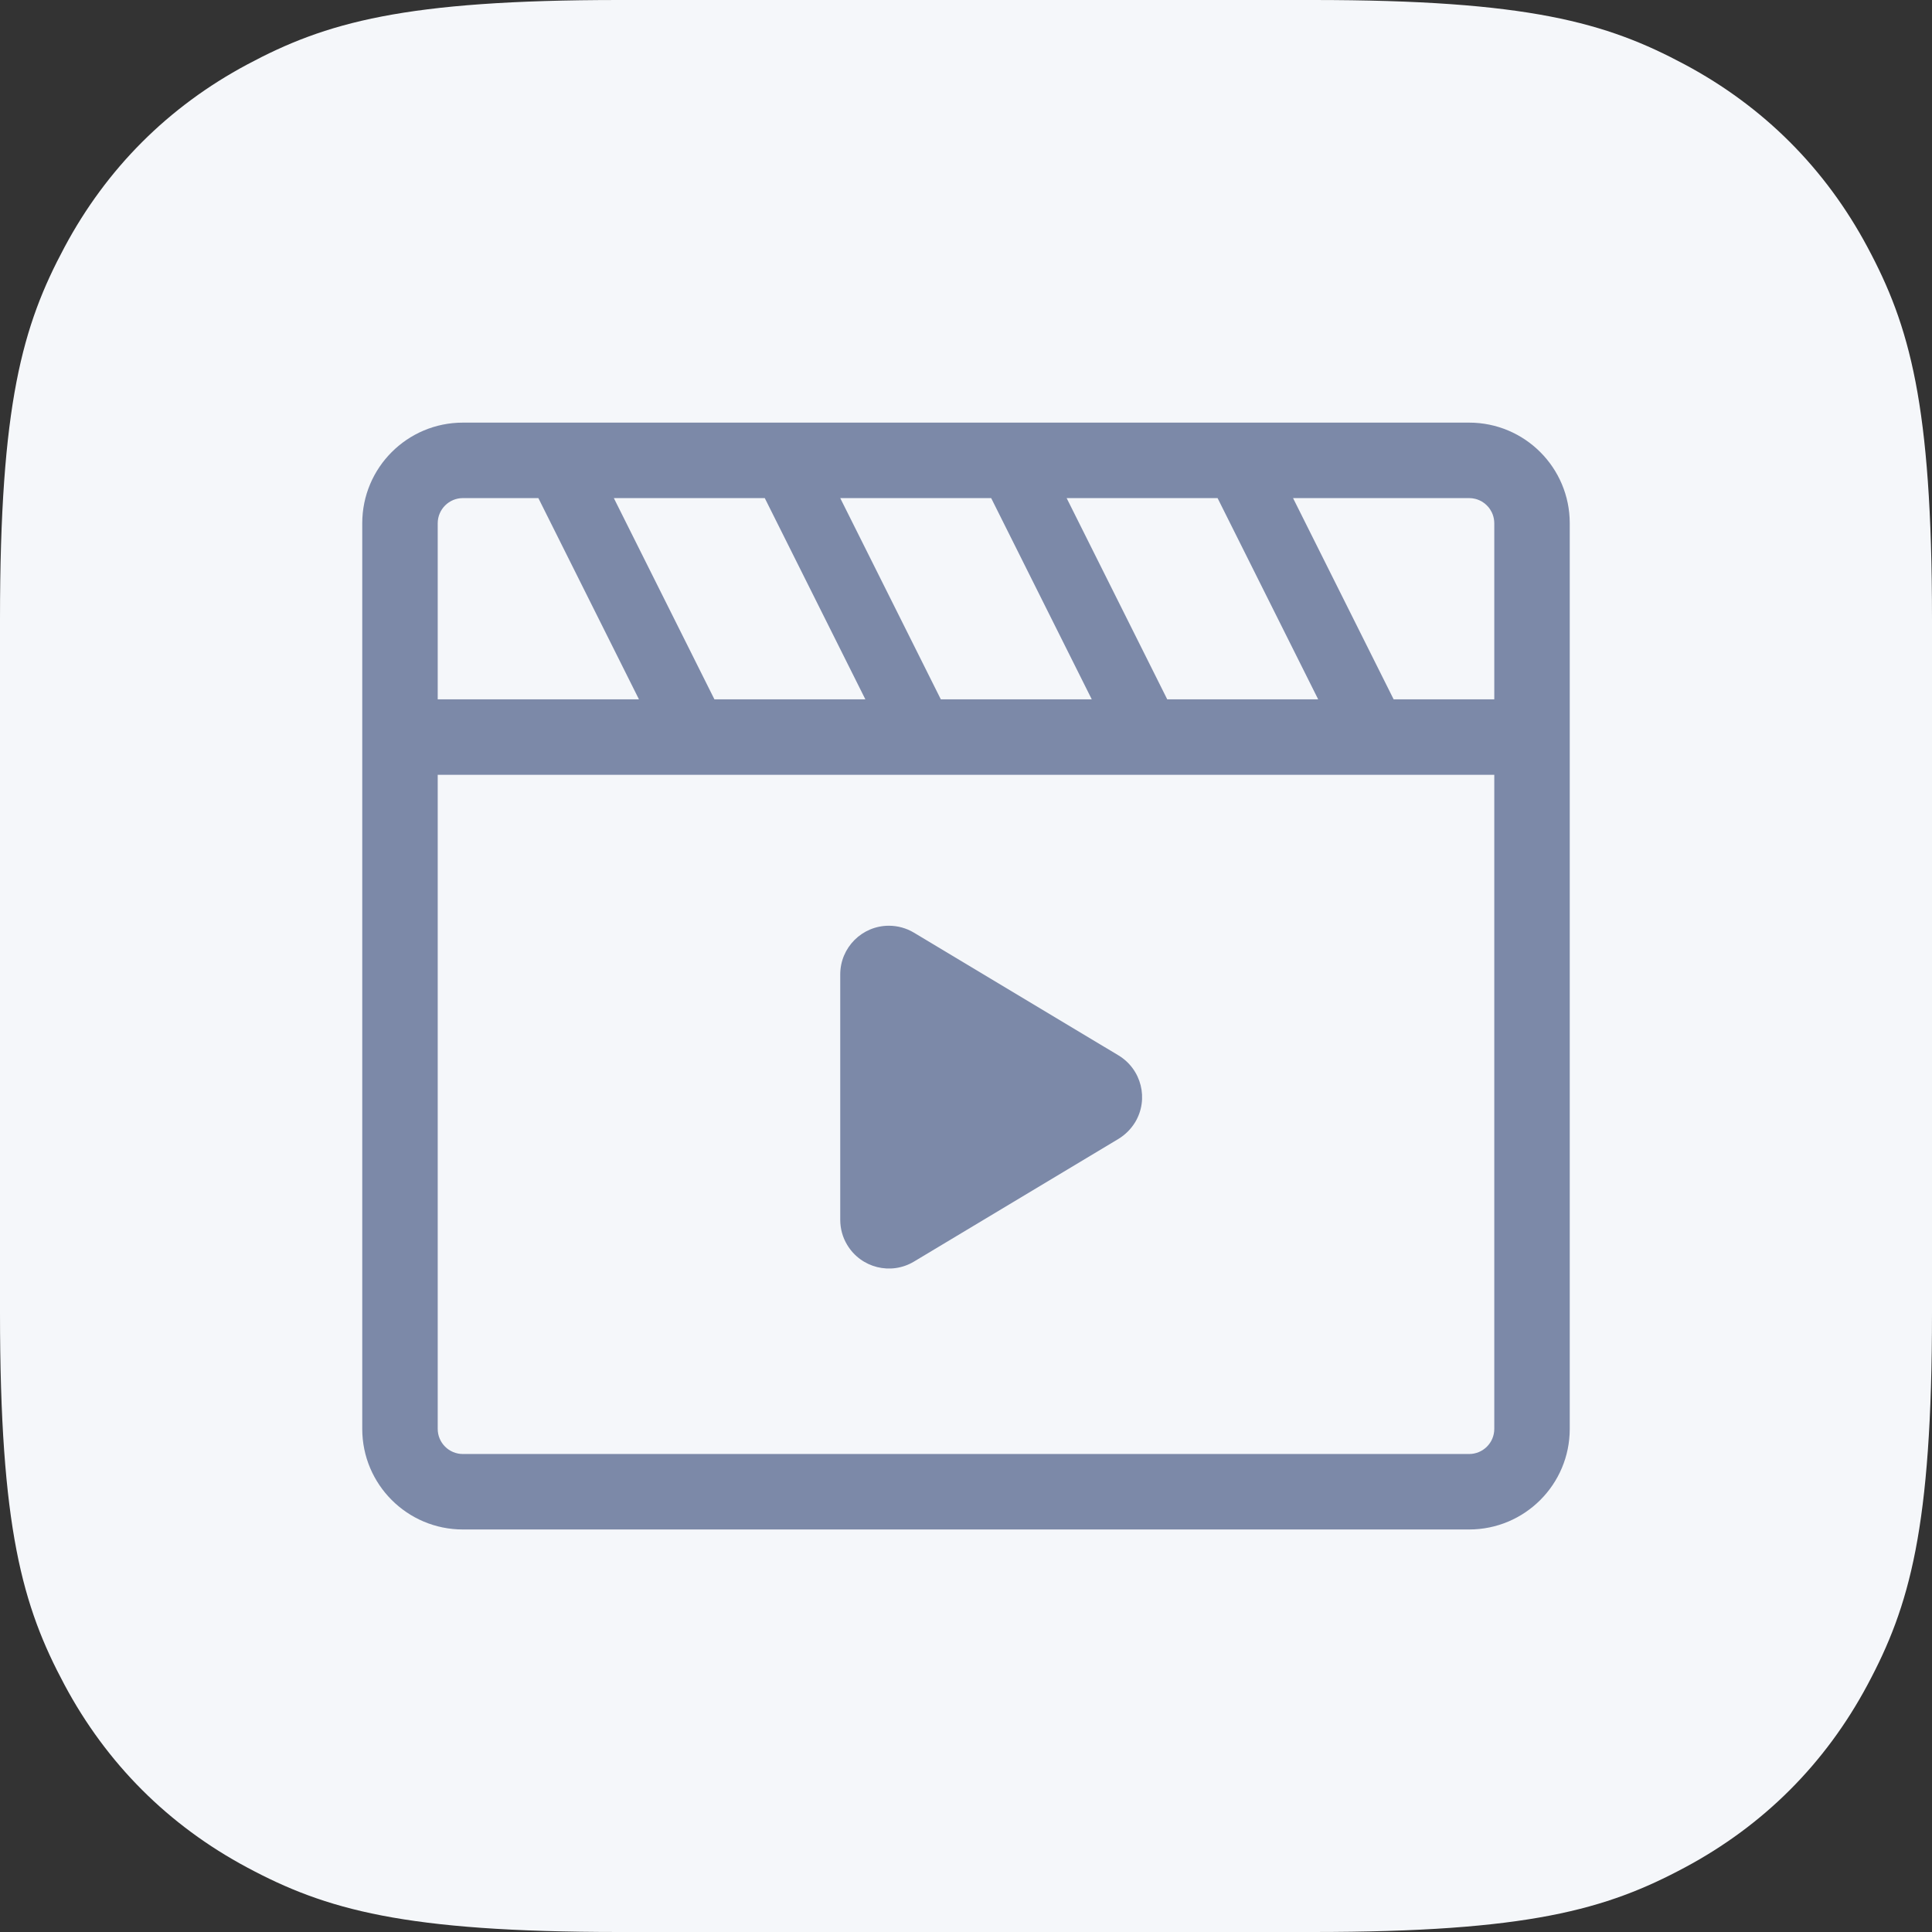 <?xml version="1.0" encoding="UTF-8"?>
<svg width="32px" height="32px" viewBox="0 0 32 32" version="1.1" xmlns="http://www.w3.org/2000/svg" xmlns:xlink="http://www.w3.org/1999/xlink">
    <rect x="0" y="0" width="32" height="32" fill="#333333" stroke="none"/>
    <title>music备份</title>
    <g id="全局搜索2.0-7月19日" stroke="none" stroke-width="1" fill="none" fill-rule="evenodd">
        <g id="music备份">
            <path d="M10.256,-2.76224082e-16 L21.744,4.14336123e-16 C25.311,-2.4074122e-16 26.604,0.371 27.907,1.069 C29.211,1.766 30.234,2.789 30.931,4.093 C31.629,5.396 32,6.689 32,10.256 L32,21.744 C32,25.311 31.629,26.604 30.931,27.907 C30.234,29.211 29.211,30.234 27.907,30.931 C26.604,31.629 25.311,32 21.744,32 L10.256,32 C6.689,32 5.396,31.629 4.093,30.931 C2.789,30.234 1.766,29.211 1.069,27.907 C0.371,26.604 8.02470732e-17,25.311 -1.38112041e-16,21.744 L2.76224082e-16,10.256 C-1.60494146e-16,6.689 0.371,5.396 1.069,4.093 C1.766,2.789 2.789,1.766 4.093,1.069 C5.396,0.371 6.689,1.60494146e-16 10.256,-2.76224082e-16 Z" id="矩形" fill="#F5F7FA"></path>
            <path d="M24.333,7 C25.254,7 26,7.746 26,8.667 L26,23.667 C26,24.587 25.254,25.333 24.333,25.333 L7.667,25.333 C6.746,25.333 6,24.587 6,23.667 L6,8.667 C6,7.746 6.746,7 7.667,7 L24.333,7 Z M24.75,12.833 L7.25,12.833 L7.25,23.667 C7.25,23.897 7.437,24.083 7.667,24.083 L24.333,24.083 C24.563,24.083 24.75,23.897 24.75,23.667 L24.75,12.833 Z M14.723,15.333 C14.869,15.333 15.013,15.373 15.138,15.448 L18.525,17.48 C18.907,17.71 19.031,18.205 18.802,18.587 C18.733,18.7 18.638,18.795 18.525,18.864 L15.138,20.896 C14.756,21.125 14.261,21.001 14.032,20.619 C13.956,20.494 13.917,20.35 13.917,20.204 L13.917,16.14 C13.917,15.694 14.278,15.333 14.723,15.333 Z M7.667,8.25 C7.437,8.25 7.25,8.437 7.25,8.667 L7.25,11.583 L10.583,11.583 L8.917,8.25 L7.667,8.25 Z M23.083,11.583 L24.75,11.583 L24.75,8.667 C24.75,8.615 24.74,8.565 24.723,8.519 C24.719,8.509 24.715,8.499 24.711,8.49 L24.723,8.519 C24.714,8.495 24.703,8.473 24.69,8.451 L24.711,8.49 C24.701,8.47 24.69,8.451 24.678,8.432 L24.69,8.451 C24.677,8.43 24.663,8.411 24.647,8.392 L24.678,8.432 C24.663,8.41 24.646,8.389 24.626,8.371 L24.647,8.392 C24.631,8.375 24.614,8.358 24.596,8.343 L24.626,8.371 C24.609,8.353 24.59,8.337 24.57,8.323 L24.596,8.343 C24.577,8.328 24.556,8.314 24.534,8.302 L24.57,8.323 C24.548,8.308 24.524,8.295 24.499,8.284 L24.534,8.302 C24.515,8.291 24.494,8.282 24.473,8.274 L24.499,8.284 C24.477,8.275 24.455,8.267 24.431,8.261 L24.473,8.274 C24.448,8.265 24.423,8.259 24.396,8.255 L24.431,8.261 C24.4,8.254 24.367,8.25 24.333,8.25 L21.417,8.25 L23.083,11.583 Z M17.667,8.25 L19.333,11.583 L21.833,11.583 L20.167,8.25 L17.667,8.25 Z M13.917,8.25 L15.583,11.583 L18.083,11.583 L16.417,8.25 L13.917,8.25 Z M10.167,8.25 L11.833,11.583 L14.333,11.583 L12.667,8.25 L10.167,8.25 Z" id="形状结合" fill="#7C89A8" fill-rule="nonzero"></path>
        </g>
    </g>
</svg>
